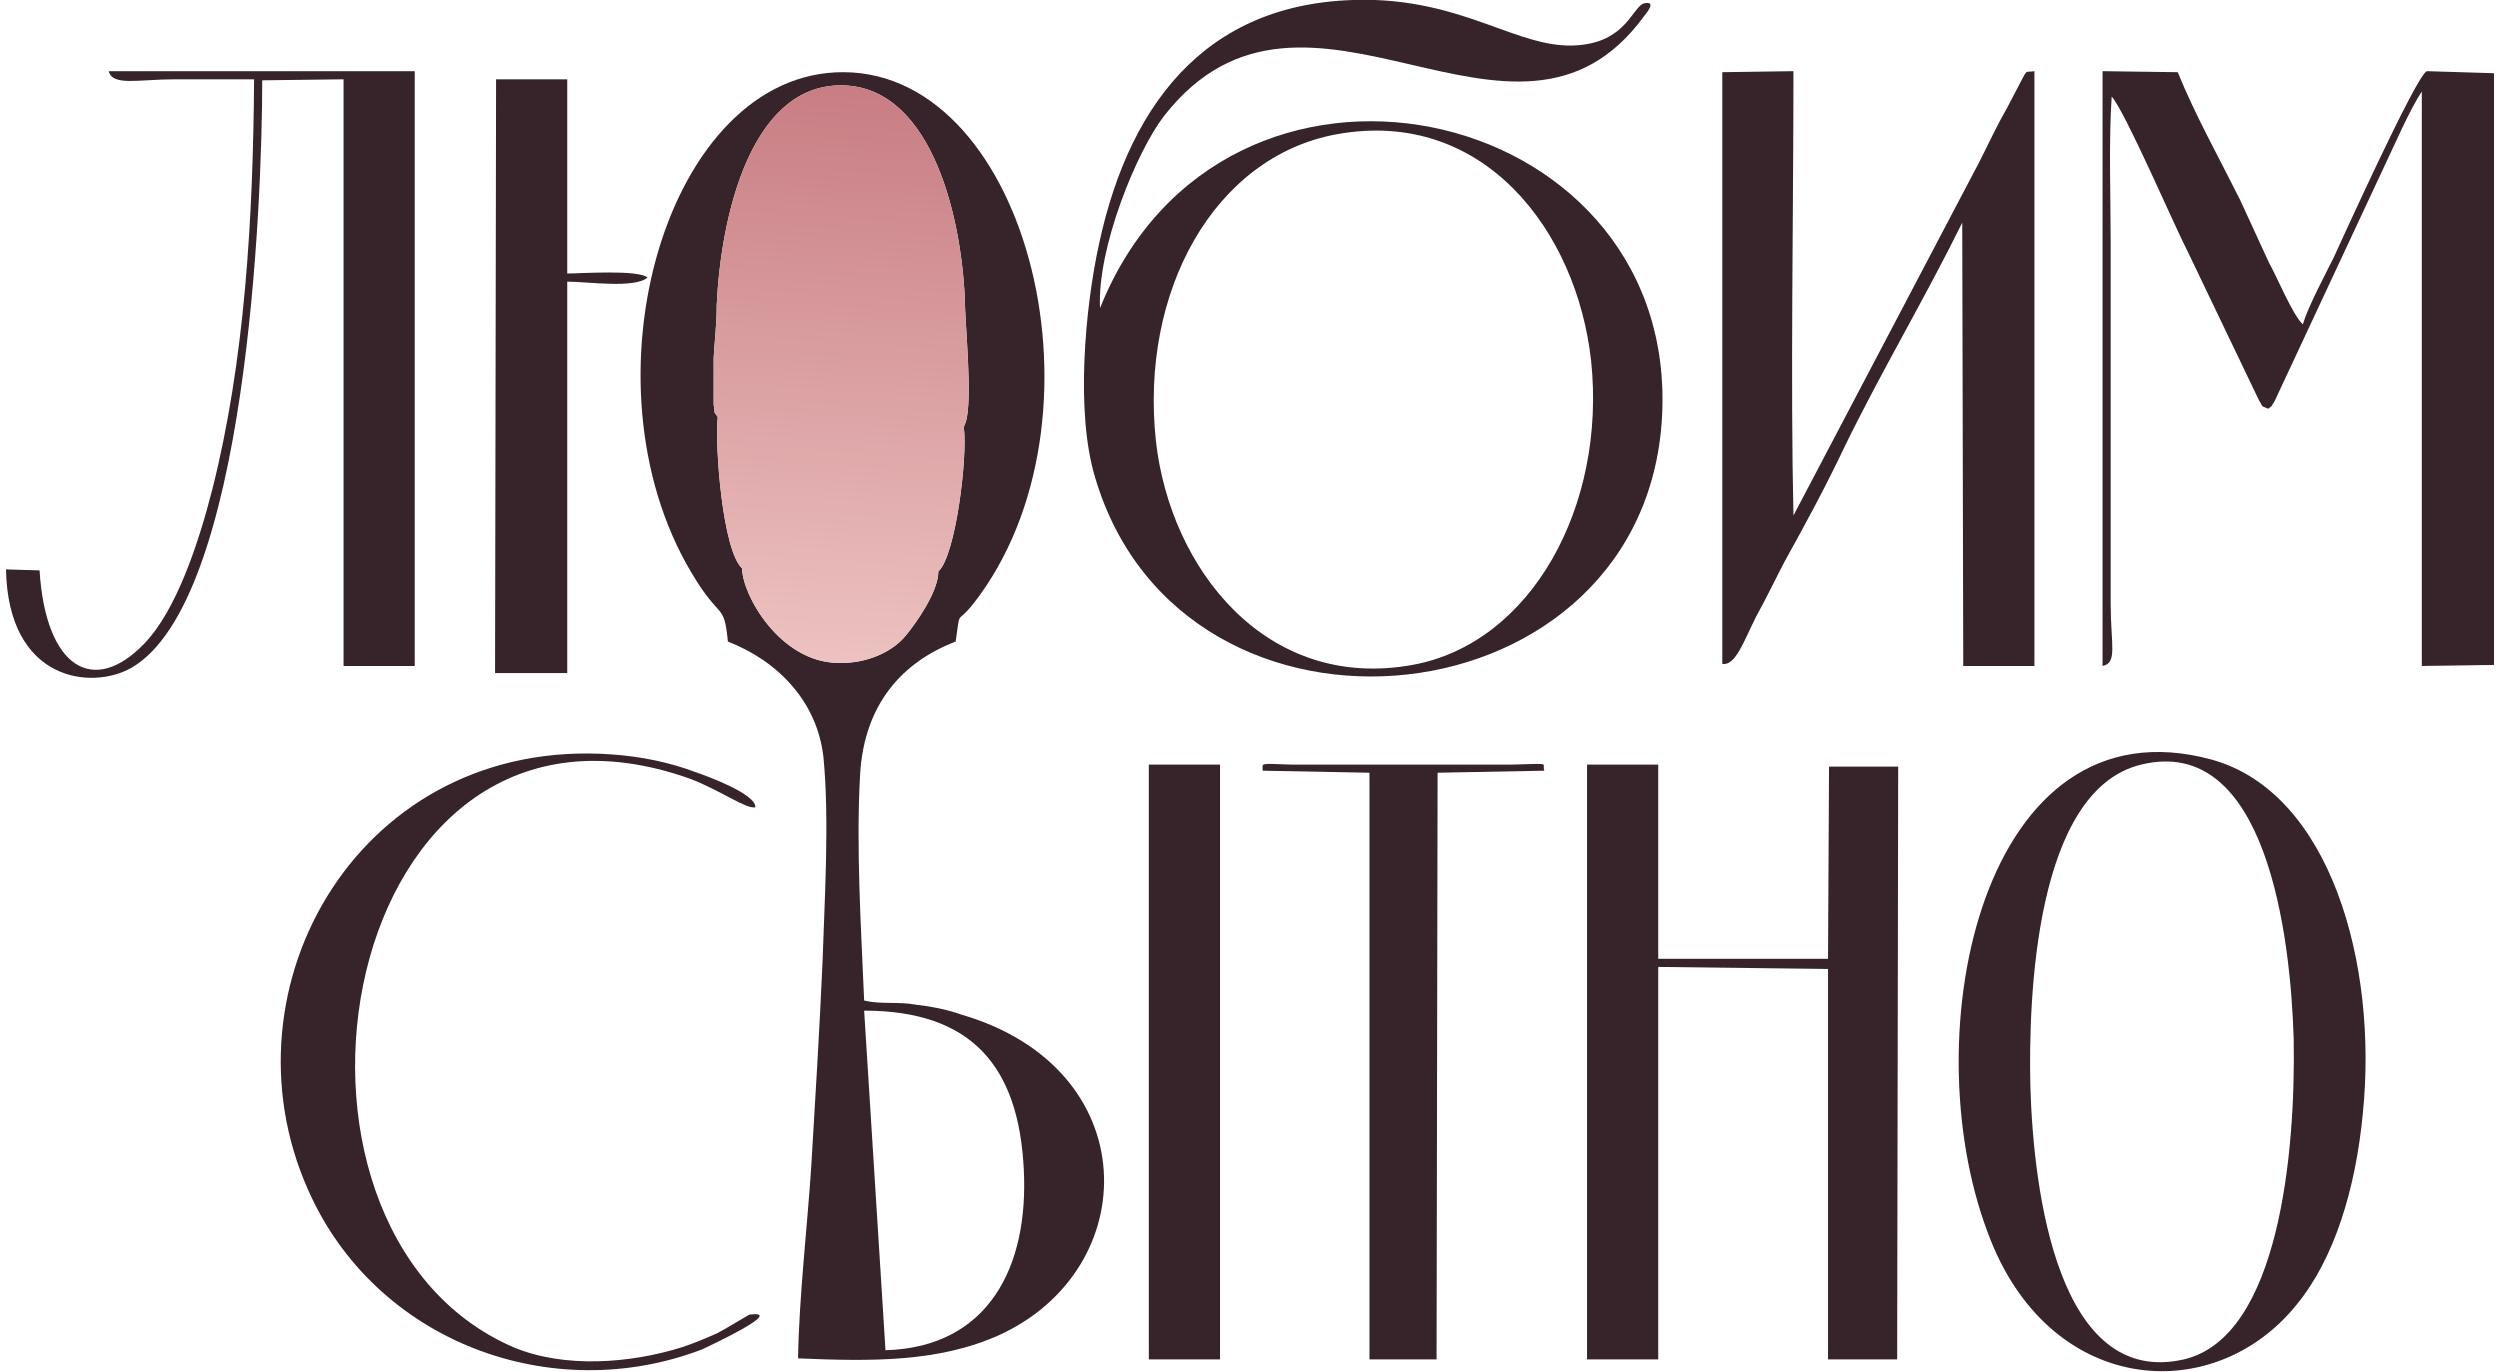 <?xml version="1.0" encoding="UTF-8"?>
<!DOCTYPE svg PUBLIC "-//W3C//DTD SVG 1.1//EN" "http://www.w3.org/Graphics/SVG/1.1/DTD/svg11.dtd">
<!-- Creator: CorelDRAW -->
<svg xmlns="http://www.w3.org/2000/svg" xml:space="preserve" width="257px" height="141px" version="1.1" style="shape-rendering:geometricPrecision; text-rendering:geometricPrecision; image-rendering:optimizeQuality; fill-rule:evenodd; clip-rule:evenodd"
viewBox="0 0 24.47 13.49"
 xmlns:xlink="http://www.w3.org/1999/xlink"
 xmlns:xodm="http://www.corel.com/coreldraw/odm/2003">
 <defs>
  <style type="text/css">
   <![CDATA[
    .fil0 {fill:#36242A}
    .fil1 {fill:url(#id0)}
   ]]>
  </style>
  <linearGradient id="id0" gradientUnits="userSpaceOnUse" x1="8.02" y1="6.51" x2="8.41" y2="0.85">
   <stop offset="0" style="stop-opacity:1; stop-color:#EDC2C1"/>
   <stop offset="1" style="stop-opacity:1; stop-color:#C87D83"/>
  </linearGradient>
 </defs>
 <g id="Слой_x0020_1">
  <g id="_2768152718208">
   <path class="fil0" d="M8.44 9.94c1.05,0 1.52,0.54 1.57,1.56 0.05,0.95 -0.34,1.75 -1.36,1.78l-0.21 -3.34zm-1.45 -6.94c0.04,-0.87 0.33,-2.13 1.19,-2.16 0.89,-0.03 1.21,1.22 1.25,2.09 0,0.24 0.08,0.99 0.01,1.22l-0.02 0.05c0.04,0.29 -0.08,1.27 -0.25,1.42 0,0.2 -0.22,0.51 -0.32,0.63 -0.12,0.15 -0.37,0.28 -0.67,0.27 -0.57,-0.01 -0.94,-0.67 -0.94,-0.93 -0.19,-0.17 -0.27,-1.19 -0.24,-1.49 -0.05,-0.07 -0.02,-0.01 -0.04,-0.12l0 -0.46c0.01,-0.18 0.03,-0.33 0.03,-0.52zm2.35 3.31c0.05,-0.34 0,-0.15 0.18,-0.38 1.39,-1.79 0.55,-5.21 -1.28,-5.22 -1.74,-0.01 -2.62,3.04 -1.5,4.92 0.29,0.49 0.32,0.28 0.36,0.68 0.49,0.19 0.88,0.59 0.94,1.14 0.06,0.62 0.01,1.41 -0.01,2.03 -0.03,0.67 -0.07,1.32 -0.11,1.99 -0.04,0.61 -0.12,1.28 -0.13,1.89 0.72,0.03 1.38,0.04 1.98,-0.23 1.42,-0.65 1.44,-2.62 -0.37,-3.15 -0.14,-0.05 -0.29,-0.08 -0.46,-0.1 -0.16,-0.03 -0.35,0 -0.5,-0.04 -0.03,-0.72 -0.08,-1.49 -0.04,-2.22 0.04,-0.7 0.42,-1.11 0.94,-1.31z"/>
   <path class="fil0" d="M13.09 1.32c1.44,-0.26 2.36,0.95 2.5,2.23 0.15,1.43 -0.59,2.78 -1.76,2.99 -1.44,0.26 -2.38,-0.95 -2.52,-2.2 -0.16,-1.47 0.57,-2.8 1.78,-3.02zm-2.33 1.71c-0.03,-0.59 0.36,-1.54 0.63,-1.89 1.4,-1.79 3.45,0.76 4.72,-0.98 0.04,-0.05 0.11,-0.14 0.02,-0.13 -0.12,0 -0.16,0.32 -0.56,0.4 -0.6,0.12 -1.1,-0.39 -2.1,-0.43 -1.6,-0.05 -2.41,0.96 -2.72,2.4 -0.14,0.64 -0.23,1.66 -0.04,2.29 0.86,2.94 5.47,2.46 5.58,-0.65 0.11,-3.07 -4.32,-4.03 -5.53,-1.01z"/>
   <polygon class="fil0" points="18.6,13.37 18.61,7.54 17.93,7.54 17.92,9.43 16.25,9.43 16.25,7.52 15.55,7.52 15.55,13.37 16.25,13.37 16.25,9.51 17.92,9.53 17.92,13.37 "/>
   <path class="fil0" d="M16.88 6.53c0.13,0.02 0.21,-0.22 0.33,-0.46 0.11,-0.2 0.19,-0.37 0.29,-0.56 0.2,-0.36 0.4,-0.73 0.58,-1.11 0.36,-0.74 0.79,-1.46 1.16,-2.21l0.01 4.36 0.7 0 0 -5.85c-0.11,0.02 -0.05,-0.05 -0.19,0.21 -0.05,0.1 -0.1,0.19 -0.15,0.28 -0.1,0.19 -0.18,0.37 -0.29,0.57l-1.74 3.31c-0.03,-1.3 0,-3.02 0,-4.37l-0.7 0.01 0 5.82z"/>
   <path class="fil0" d="M21 7.52c1.23,-0.3 1.47,1.68 1.5,2.7 0.02,1.1 -0.14,2.93 -1.08,3.15 -1.23,0.28 -1.48,-1.63 -1.51,-2.69 -0.02,-0.88 0.05,-2.91 1.09,-3.16zm2.18 3.43c0.15,-1.47 -0.32,-3.16 -1.49,-3.48 -2.25,-0.61 -2.94,2.69 -2.2,4.65 0.59,1.61 2.22,1.73 3.04,0.71 0.37,-0.45 0.58,-1.14 0.65,-1.88z"/>
   <path class="fil0" d="M20.62 6.55c0.15,-0.03 0.08,-0.21 0.08,-0.61l0 -3.55c0,-0.45 -0.02,-1 0.01,-1.44 0.13,0.14 0.62,1.28 0.76,1.55l0.69 1.44c0.04,0.06 0.01,0.05 0.09,0.08 0.06,-0.05 0.01,0 0.06,-0.07l1.07 -2.29c0.11,-0.23 0.26,-0.58 0.38,-0.76l0 5.65 0.71 -0.01 0 -5.82 -0.66 -0.02c-0.1,0.03 -0.85,1.69 -0.92,1.84 -0.09,0.18 -0.25,0.48 -0.3,0.65 -0.1,-0.09 -0.26,-0.48 -0.33,-0.6 -0.1,-0.22 -0.19,-0.41 -0.29,-0.63 -0.2,-0.4 -0.45,-0.85 -0.61,-1.25l-0.74 -0.01 0 5.85z"/>
   <path class="fil0" d="M2.44 0.78c-0.01,1.37 -0.09,2.76 -0.41,4.03 -0.14,0.55 -0.36,1.2 -0.67,1.52 -0.5,0.52 -0.97,0.24 -1.03,-0.72l-0.33 -0.01c0.02,1.1 0.84,1.19 1.23,0.97 1.14,-0.65 1.29,-4.59 1.29,-5.78l0.8 -0.01 0 5.77 0.7 0 0 -5.85c-1,0 -2.01,0 -3.01,0 0.04,0.15 0.29,0.08 0.65,0.08 0.26,0 0.52,0 0.78,0z"/>
   <path class="fil0" d="M4.81 6.62l0.71 0 0 -3.85c0.2,0 0.66,0.07 0.79,-0.04 -0.09,-0.08 -0.66,-0.04 -0.79,-0.04l0 -1.91 -0.7 0 -0.01 5.84z"/>
   <polygon class="fil0" points="11.24,13.37 11.94,13.37 11.94,7.52 11.24,7.52 "/>
   <path class="fil0" d="M7.37 7.94c0.01,-0.13 -0.48,-0.31 -0.6,-0.35 -0.24,-0.09 -0.52,-0.15 -0.81,-0.17 -2.47,-0.18 -3.88,2.28 -2.99,4.28 0.66,1.5 2.4,2.14 3.88,1.57 0.04,-0.02 0.84,-0.39 0.46,-0.34 -0.02,0.01 -0.25,0.15 -0.31,0.18 -0.11,0.05 -0.23,0.1 -0.35,0.14 -0.51,0.16 -1.16,0.21 -1.66,0 -2.7,-1.17 -1.74,-6.83 1.74,-5.59 0.29,0.11 0.55,0.3 0.64,0.28z"/>
   <path class="fil0" d="M12.36 7.58l1.05 0.02 0 5.77 0.66 0 0.01 -5.77 1.05 -0.02c-0.03,-0.08 0.09,-0.07 -0.32,-0.06l-2.17 0c-0.32,-0.01 -0.28,-0.02 -0.28,0.06z"/>
   <path class="fil1" d="M7.24 5.59c0,0.26 0.37,0.92 0.94,0.93 0.3,0.01 0.55,-0.12 0.67,-0.27 0.1,-0.12 0.32,-0.43 0.32,-0.63 0.17,-0.15 0.29,-1.13 0.25,-1.42l0.02 -0.05c0.07,-0.23 -0.01,-0.98 -0.01,-1.22 -0.04,-0.87 -0.36,-2.12 -1.25,-2.09 -0.86,0.03 -1.15,1.29 -1.19,2.16 0,0.19 -0.02,0.34 -0.03,0.52l0 0.46c0.02,0.11 -0.01,0.05 0.04,0.12 -0.03,0.3 0.05,1.32 0.24,1.49z"/>
  </g>
 </g>
</svg>
